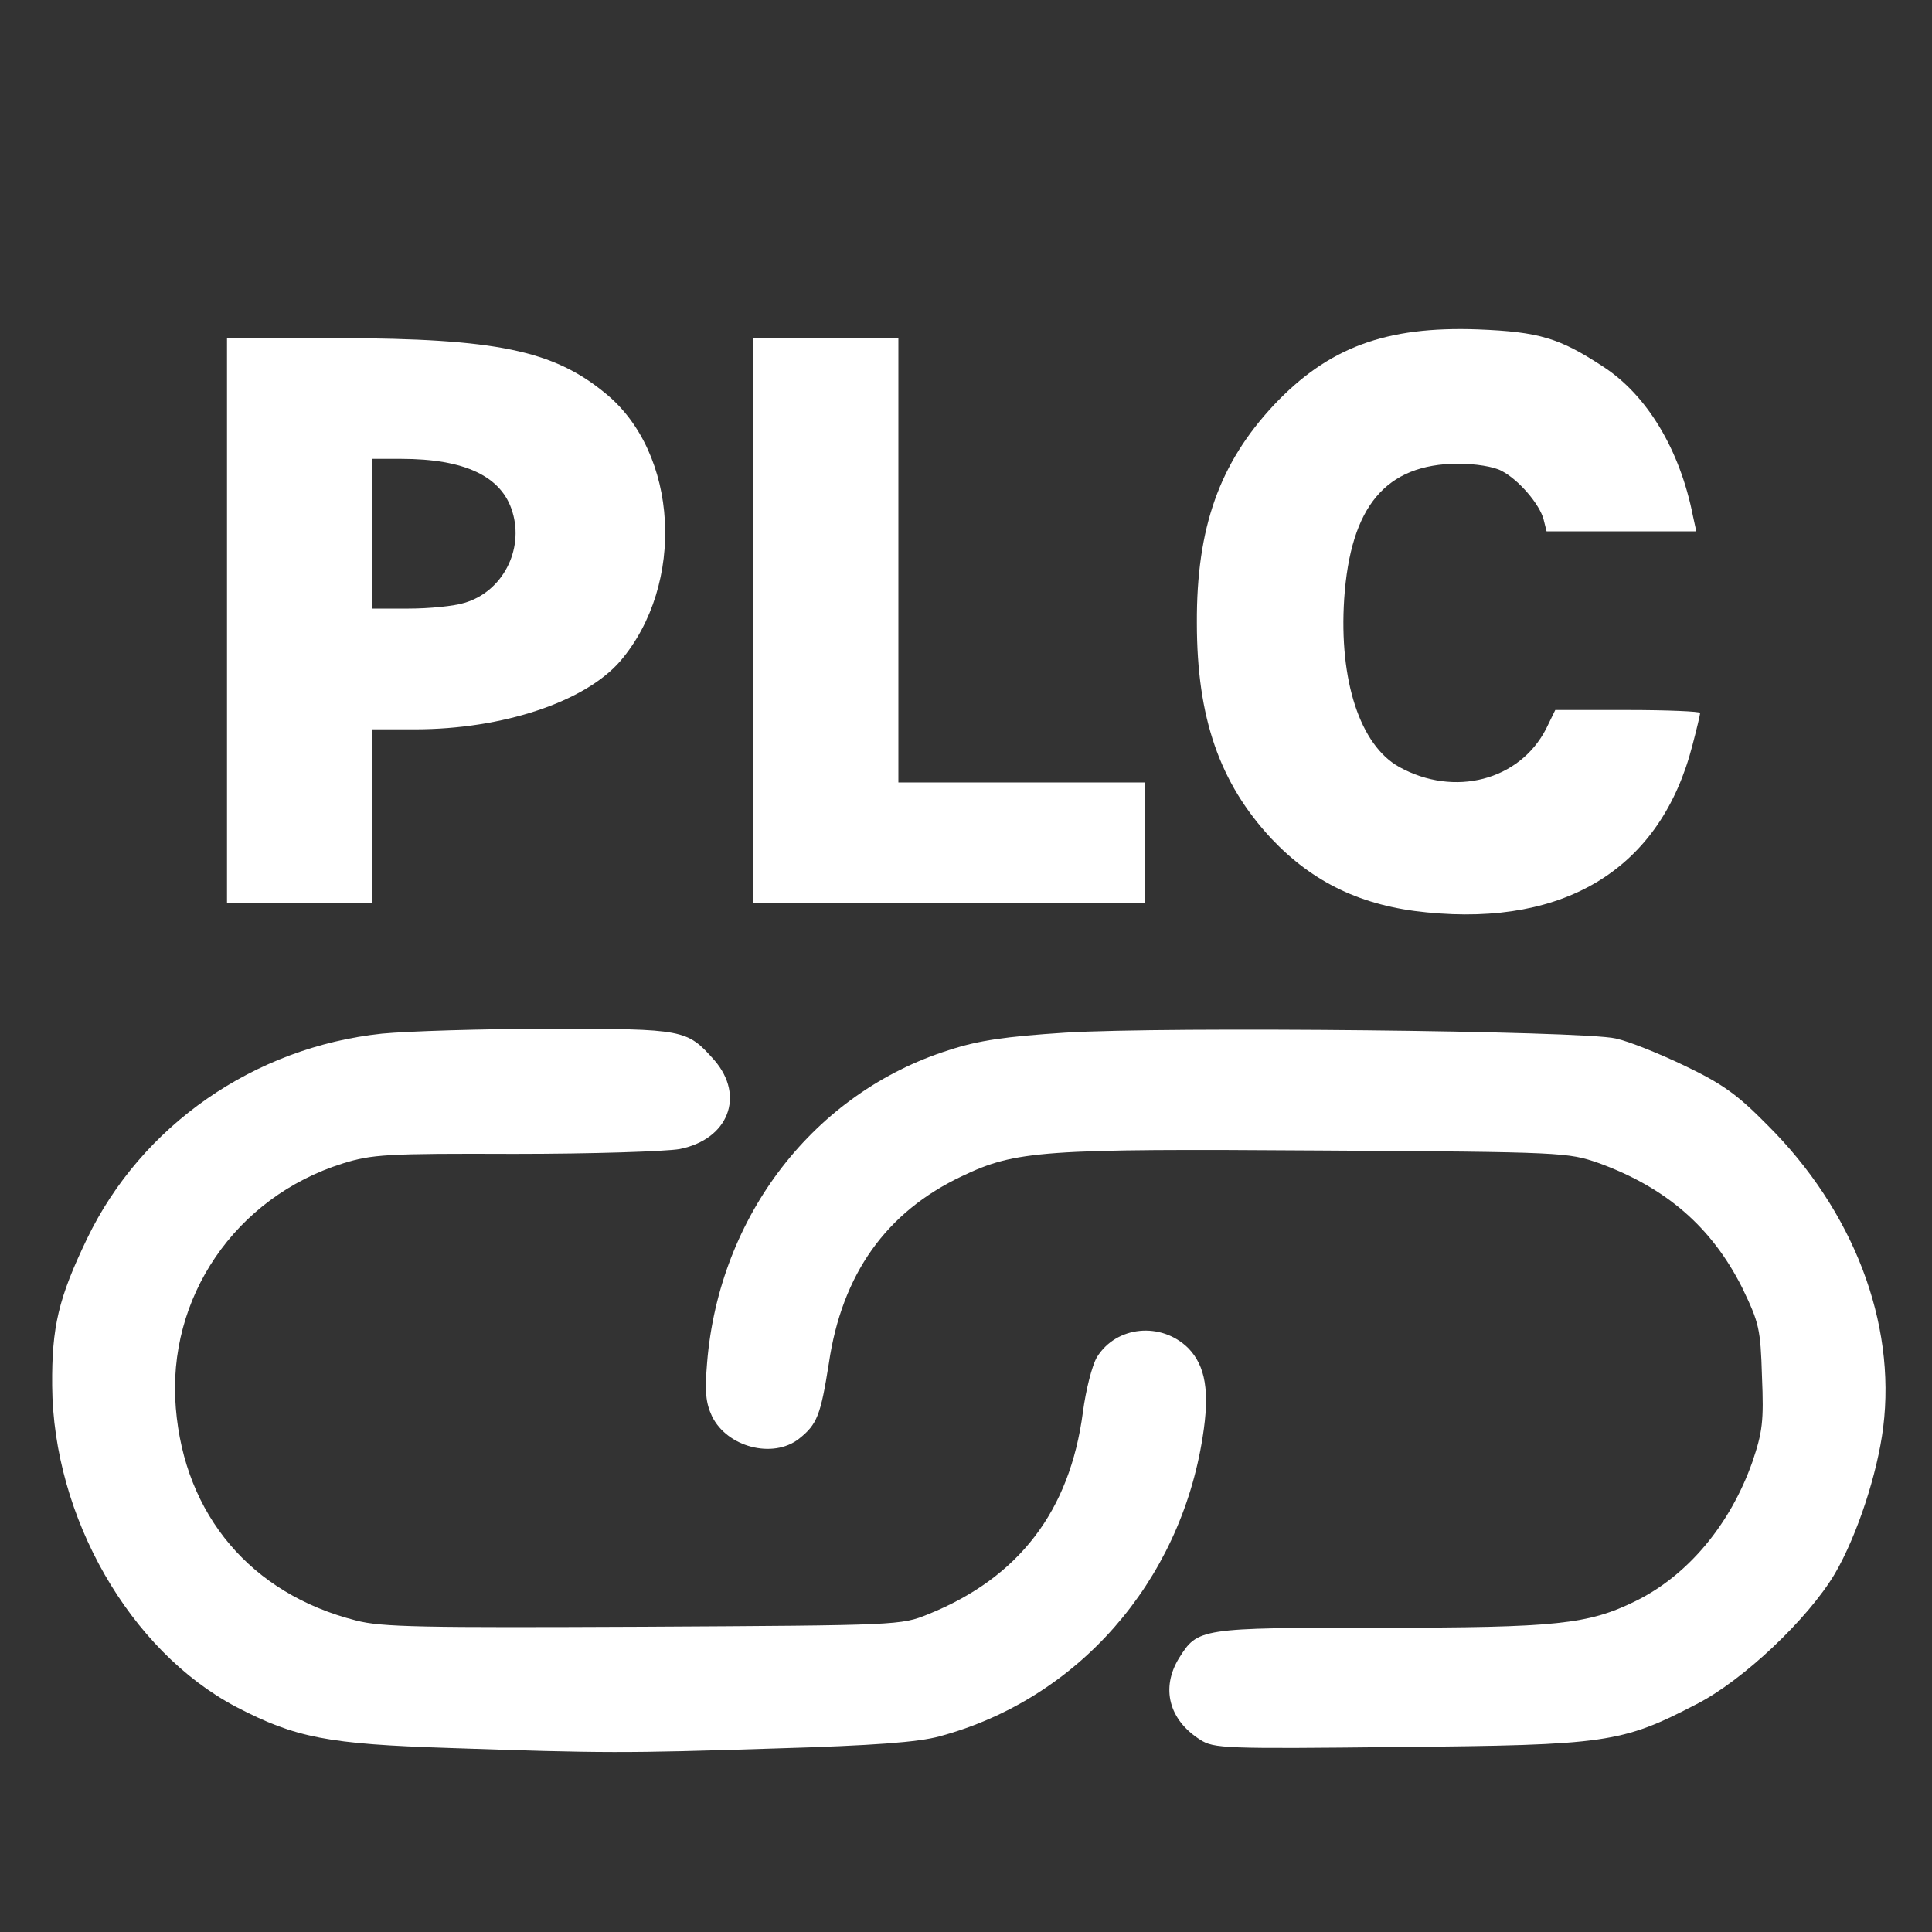 <?xml version="1.0" encoding="utf-8"?>
<!DOCTYPE svg PUBLIC "-//W3C//DTD SVG 20010904//EN" "http://www.w3.org/TR/2001/REC-SVG-20010904/DTD/svg10.dtd">
<svg version="1.0" xmlns="http://www.w3.org/2000/svg" width="400px" height="400px" viewBox="0 0 400 400" preserveAspectRatio="xMidYMid meet">
 <rect x="0" y="0" width="400" height="400" fill="#333333" stroke="none"/>
 <g fill="#ffffff">
  <path d="M93 361.9 c-25.1 -0.8 -31.8 -2.1 -44.1 -8.5 -22 -11.6 -37.9 -39.3 -38.1 -66.5 -0.1 -12.2 1.3 -18.1 7.2 -30.4 11.3 -23.5 34.6 -39.7 61.1 -42.5 5.2 -0.5 20.8 -1 34.7 -1 28 0 28.4 0.1 34.1 6.5 6.4 7.4 2.9 16.4 -7.2 18.4 -2.9 0.5 -18.2 1 -34.2 1 -26.6 -0.1 -29.5 0.1 -35.6 2 -22.2 7 -36.4 27.8 -34.5 50.6 1.8 22.2 15.6 38.5 37.3 44 5.3 1.4 13.7 1.5 59.5 1.3 53.1 -0.3 53.3 -0.3 59 -2.6 18.8 -7.6 29.3 -21.4 32 -41.8 0.6 -4.6 1.9 -9.7 2.9 -11.4 4 -6.5 13.3 -7.4 18.9 -1.9 3.6 3.7 4.5 9 3 18.4 -4.7 30.1 -25.9 54.3 -54.5 62 -4.4 1.2 -13.5 1.9 -34 2.5 -31.2 1 -35.4 1 -67.5 -0.1z"/>
  <path d="M248.5 360.2 c-6.5 -4.1 -8.2 -10.7 -4.4 -16.9 3.9 -6.2 4.2 -6.3 41.6 -6.3 36.7 0 43.1 -0.7 52.9 -5.5 10.8 -5.3 19.6 -15.8 24.2 -28.8 2.1 -6.2 2.4 -8.4 2 -17.7 -0.3 -10 -0.6 -11.1 -4.1 -18.4 -6.3 -12.5 -15.7 -20.7 -29.7 -25.8 -6.4 -2.2 -7.1 -2.3 -57.5 -2.6 -57.7 -0.4 -63.2 0 -74.3 5.3 -15.7 7.4 -24.9 20.3 -27.6 38.8 -1.7 10.7 -2.4 12.6 -6.2 15.6 -5.4 4.2 -14.9 1.7 -18 -4.7 -1.3 -2.8 -1.5 -5.1 -1 -11.1 2.5 -30.4 22.2 -55.9 50.1 -64.7 6.1 -2 11.7 -2.8 24 -3.6 21.1 -1.3 107.2 -0.4 114 1.2 2.8 0.6 9.2 3.2 14.4 5.7 7.7 3.7 10.8 5.9 17 12.2 17.8 17.7 26.7 40.9 24 62.6 -1.2 9.6 -5.4 22.4 -10 30.3 -5.5 9.3 -19 22.1 -28.6 27 -15.6 8.1 -18.6 8.5 -61.8 8.9 -36 0.4 -38.2 0.3 -41 -1.5z"/>
  <path d="M295.4 188.9 c-13.5 -1.3 -23.6 -6.2 -32.2 -15.3 -10.7 -11.5 -15.4 -25 -15.4 -44.6 -0.1 -19.8 4.7 -33.1 15.9 -45.1 11.3 -12 23.3 -16.4 42.3 -15.7 12.7 0.5 16.9 1.8 25.9 7.7 9.1 5.9 15.9 17.2 18.6 30.9 l0.7 3.2 -15.5 0 -15.5 0 -0.6 -2.4 c-0.8 -3.2 -5.2 -8.3 -8.7 -10.1 -1.6 -0.9 -5.5 -1.5 -9.1 -1.5 -14.9 0.1 -22.2 8.8 -23.5 28 -1.1 16.9 3.3 30.3 11.4 34.8 11.4 6.3 24.9 2.8 30.4 -7.9 l1.9 -3.9 15 0 c8.3 0 15 0.3 15 0.6 0 0.3 -0.7 3.3 -1.6 6.7 -6.5 25.3 -26 37.5 -55 34.6z"/>
  <path d="M47 128.5 l0 -58.5 23.3 0 c32.3 0.1 44.2 2.5 55 11.4 15.2 12.3 16.7 39.6 3.1 55.5 -7.3 8.4 -24.3 14.1 -42.5 14.1 l-8.9 0 0 18 0 18 -15 0 -15 0 0 -58.5z m49.2 -3.7 c7.8 -2.3 12.3 -10.9 9.9 -18.8 -2.2 -7.4 -9.9 -11 -23.1 -11 l-6 0 0 15.5 0 15.5 7.6 0 c4.2 0 9.4 -0.5 11.6 -1.2z"/>
  <path d="M156 128.5 l0 -58.5 15 0 15 0 0 46 0 46 25.5 0 25.5 0 0 12.5 0 12.5 -40.5 0 -40.5 0 0 -58.5z"/>
 </g>
</svg>
